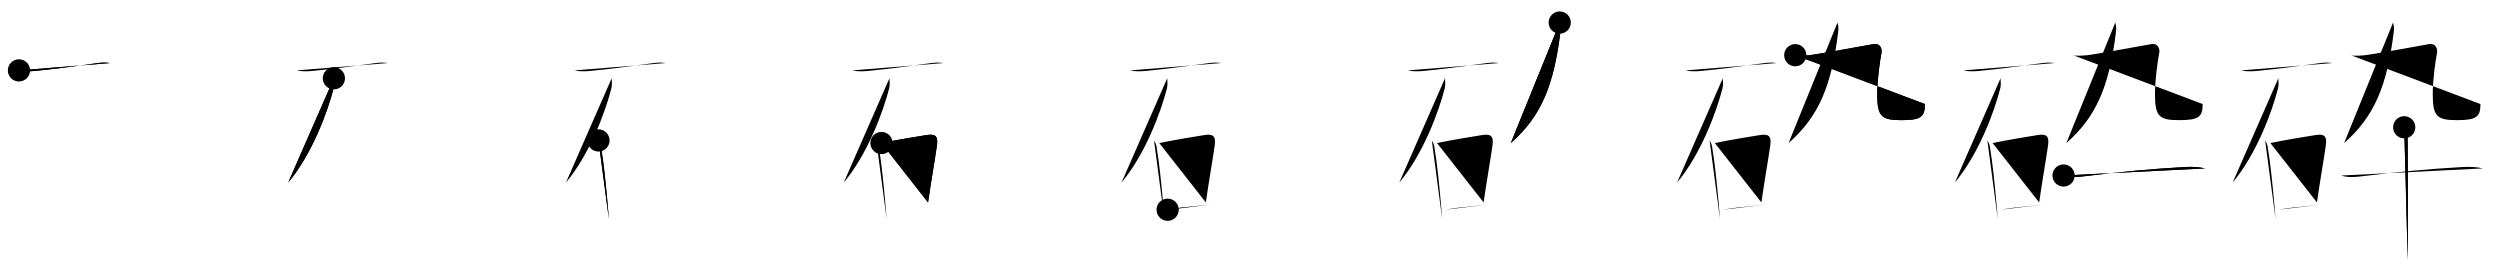 <svg class="stroke_order_diagram--svg_container_for_51866280d5dda796580003e1" style="height: 100px; width: 900px;" viewbox="0 0 900 100"><desc>Created with Snap</desc><defs></defs><line class="stroke_order_diagram--bounding_box" x1="1" x2="899" y1="1" y2="1"></line><line class="stroke_order_diagram--bounding_box" x1="1" x2="1" y1="1" y2="99"></line><line class="stroke_order_diagram--bounding_box" x1="1" x2="899" y1="99" y2="99"></line><line class="stroke_order_diagram--guide_line" x1="0" x2="900" y1="50" y2="50"></line><line class="stroke_order_diagram--guide_line" x1="50" x2="50" y1="1" y2="99"></line><line class="stroke_order_diagram--bounding_box" x1="99" x2="99" y1="1" y2="99"></line><path class="stroke_order_diagram--current_path" d="M10.82,29.34c1.57,0.42,3.8,0.37,5.42,0.22c7.26-0.69,13.63-1.55,22.89-2.84c1.58-0.22,2.93-0.27,4.5-0.02" id="kvg:07815-s1" kvg:type="㇐" transform="matrix(1,0,0,1,-4,-4)" xmlns:kvg="http://kanjivg.tagaini.net"></path><path class="stroke_order_diagram--current_path" d="M10.82,29.34c1.57,0.42,3.8,0.37,5.42,0.22c7.26-0.69,13.63-1.55,22.89-2.84c1.58-0.22,2.93-0.27,4.5-0.02" id="Ske1v7g8bi" kvg:type="㇐" transform="matrix(1,0,0,1,-4,-4)" xmlns:kvg="http://kanjivg.tagaini.net"></path><circle class="stroke_order_diagram--path_start" cx="10.82" cy="29.34" r="4" transform="matrix(1,0,0,1,-4,-4)"></circle><line class="stroke_order_diagram--guide_line" x1="150" x2="150" y1="1" y2="99"></line><line class="stroke_order_diagram--bounding_box" x1="199" x2="199" y1="1" y2="99"></line><path class="stroke_order_diagram--existing_path" d="M10.82,29.34c1.57,0.42,3.8,0.37,5.42,0.22c7.26-0.69,13.63-1.55,22.89-2.84c1.58-0.22,2.93-0.27,4.5-0.02" id="Ske1v7g8bl" kvg:type="㇐" transform="matrix(1,0,0,1,96,-4)" xmlns:kvg="http://kanjivg.tagaini.net"></path><path class="stroke_order_diagram--current_path" d="M24.2,32.18c0.04,0.89,0.22,2.32-0.09,3.57C22,44.12,16.28,59.58,7.75,69.71" id="kvg:07815-s2" kvg:type="㇒" transform="matrix(1,0,0,1,96,-4)" xmlns:kvg="http://kanjivg.tagaini.net"></path><path class="stroke_order_diagram--current_path" d="M24.2,32.18c0.04,0.89,0.22,2.32-0.09,3.57C22,44.12,16.28,59.58,7.75,69.71" id="Ske1v7g8bn" kvg:type="㇒" transform="matrix(1,0,0,1,96,-4)" xmlns:kvg="http://kanjivg.tagaini.net"></path><circle class="stroke_order_diagram--path_start" cx="24.2" cy="32.18" r="4" transform="matrix(1,0,0,1,96,-4)"></circle><line class="stroke_order_diagram--guide_line" x1="250" x2="250" y1="1" y2="99"></line><line class="stroke_order_diagram--bounding_box" x1="299" x2="299" y1="1" y2="99"></line><path class="stroke_order_diagram--existing_path" d="M10.82,29.34c1.57,0.42,3.8,0.37,5.42,0.22c7.26-0.69,13.63-1.55,22.89-2.84c1.58-0.22,2.93-0.27,4.5-0.02" id="Ske1v7g8bq" kvg:type="㇐" transform="matrix(1,0,0,1,196,-4)" xmlns:kvg="http://kanjivg.tagaini.net"></path><path class="stroke_order_diagram--existing_path" d="M24.2,32.18c0.04,0.89,0.22,2.32-0.09,3.57C22,44.12,16.28,59.58,7.75,69.71" id="Ske1v7g8br" kvg:type="㇒" transform="matrix(1,0,0,1,196,-4)" xmlns:kvg="http://kanjivg.tagaini.net"></path><path class="stroke_order_diagram--current_path" d="M19.45,54.56c0.59,0.9,0.93,1.88,1.01,2.94c0.8,4.59,1.68,12.91,2.33,20.47c0.15,1.74,0.29,3.41,0.41,4.94" id="kvg:07815-s3" kvg:type="㇑" transform="matrix(1,0,0,1,196,-4)" xmlns:kvg="http://kanjivg.tagaini.net"></path><path class="stroke_order_diagram--current_path" d="M19.45,54.56c0.59,0.9,0.93,1.88,1.01,2.94c0.8,4.59,1.68,12.91,2.33,20.47c0.15,1.74,0.29,3.41,0.41,4.94" id="Ske1v7g8bt" kvg:type="㇑" transform="matrix(1,0,0,1,196,-4)" xmlns:kvg="http://kanjivg.tagaini.net"></path><circle class="stroke_order_diagram--path_start" cx="19.45" cy="54.56" r="4" transform="matrix(1,0,0,1,196,-4)"></circle><line class="stroke_order_diagram--guide_line" x1="350" x2="350" y1="1" y2="99"></line><line class="stroke_order_diagram--bounding_box" x1="399" x2="399" y1="1" y2="99"></line><path class="stroke_order_diagram--existing_path" d="M10.82,29.34c1.57,0.42,3.8,0.37,5.42,0.22c7.26-0.69,13.63-1.55,22.89-2.84c1.58-0.22,2.93-0.27,4.5-0.02" id="Ske1v7g8bw" kvg:type="㇐" transform="matrix(1,0,0,1,296,-4)" xmlns:kvg="http://kanjivg.tagaini.net"></path><path class="stroke_order_diagram--existing_path" d="M24.2,32.18c0.04,0.89,0.22,2.32-0.09,3.57C22,44.12,16.28,59.58,7.75,69.71" id="Ske1v7g8bx" kvg:type="㇒" transform="matrix(1,0,0,1,296,-4)" xmlns:kvg="http://kanjivg.tagaini.net"></path><path class="stroke_order_diagram--existing_path" d="M19.45,54.56c0.59,0.9,0.93,1.88,1.01,2.94c0.8,4.59,1.68,12.91,2.33,20.47c0.15,1.74,0.29,3.41,0.41,4.94" id="Ske1v7g8by" kvg:type="㇑" transform="matrix(1,0,0,1,296,-4)" xmlns:kvg="http://kanjivg.tagaini.net"></path><path class="stroke_order_diagram--current_path" d="M21.33,55.49c6.5-1.32,12.26-2.21,16.06-2.84c3.11-0.52,4.41,0.13,3.92,3.61c-0.8,5.67-2.15,13.15-3.21,20.62" id="kvg:07815-s4" kvg:type="㇕b" transform="matrix(1,0,0,1,296,-4)" xmlns:kvg="http://kanjivg.tagaini.net"></path><path class="stroke_order_diagram--current_path" d="M21.33,55.49c6.5-1.32,12.26-2.21,16.06-2.84c3.11-0.52,4.41,0.13,3.92,3.61c-0.8,5.67-2.15,13.15-3.21,20.62" id="Ske1v7g8b10" kvg:type="㇕b" transform="matrix(1,0,0,1,296,-4)" xmlns:kvg="http://kanjivg.tagaini.net"></path><circle class="stroke_order_diagram--path_start" cx="21.33" cy="55.49" r="4" transform="matrix(1,0,0,1,296,-4)"></circle><line class="stroke_order_diagram--guide_line" x1="450" x2="450" y1="1" y2="99"></line><line class="stroke_order_diagram--bounding_box" x1="499" x2="499" y1="1" y2="99"></line><path class="stroke_order_diagram--existing_path" d="M10.82,29.34c1.57,0.42,3.8,0.37,5.42,0.22c7.26-0.69,13.63-1.55,22.89-2.84c1.58-0.22,2.93-0.27,4.5-0.02" id="Ske1v7g8b13" kvg:type="㇐" transform="matrix(1,0,0,1,396,-4)" xmlns:kvg="http://kanjivg.tagaini.net"></path><path class="stroke_order_diagram--existing_path" d="M24.2,32.18c0.04,0.89,0.22,2.32-0.09,3.57C22,44.12,16.28,59.58,7.75,69.71" id="Ske1v7g8b14" kvg:type="㇒" transform="matrix(1,0,0,1,396,-4)" xmlns:kvg="http://kanjivg.tagaini.net"></path><path class="stroke_order_diagram--existing_path" d="M19.45,54.56c0.59,0.9,0.93,1.88,1.01,2.94c0.8,4.59,1.68,12.91,2.33,20.47c0.15,1.74,0.29,3.41,0.41,4.94" id="Ske1v7g8b15" kvg:type="㇑" transform="matrix(1,0,0,1,396,-4)" xmlns:kvg="http://kanjivg.tagaini.net"></path><path class="stroke_order_diagram--existing_path" d="M21.33,55.49c6.5-1.32,12.26-2.21,16.06-2.84c3.11-0.52,4.41,0.13,3.92,3.61c-0.8,5.67-2.15,13.15-3.21,20.62" id="Ske1v7g8b16" kvg:type="㇕b" transform="matrix(1,0,0,1,396,-4)" xmlns:kvg="http://kanjivg.tagaini.net"></path><path class="stroke_order_diagram--current_path" d="M24.35,79.5c4.2-0.79,6.17-0.86,11.16-1.4c1.33-0.14,2.79-0.3,4.47-0.49" id="kvg:07815-s5" kvg:type="㇐b" transform="matrix(1,0,0,1,396,-4)" xmlns:kvg="http://kanjivg.tagaini.net"></path><path class="stroke_order_diagram--current_path" d="M24.35,79.5c4.2-0.79,6.17-0.86,11.16-1.4c1.33-0.14,2.79-0.3,4.47-0.49" id="Ske1v7g8b18" kvg:type="㇐b" transform="matrix(1,0,0,1,396,-4)" xmlns:kvg="http://kanjivg.tagaini.net"></path><circle class="stroke_order_diagram--path_start" cx="24.35" cy="79.5" r="4" transform="matrix(1,0,0,1,396,-4)"></circle><line class="stroke_order_diagram--guide_line" x1="550" x2="550" y1="1" y2="99"></line><line class="stroke_order_diagram--bounding_box" x1="599" x2="599" y1="1" y2="99"></line><path class="stroke_order_diagram--existing_path" d="M10.82,29.34c1.57,0.42,3.8,0.37,5.42,0.22c7.26-0.69,13.63-1.55,22.89-2.84c1.58-0.22,2.93-0.27,4.5-0.02" id="Ske1v7g8b1b" kvg:type="㇐" transform="matrix(1,0,0,1,496,-4)" xmlns:kvg="http://kanjivg.tagaini.net"></path><path class="stroke_order_diagram--existing_path" d="M24.2,32.18c0.04,0.89,0.22,2.32-0.09,3.57C22,44.12,16.28,59.58,7.75,69.71" id="Ske1v7g8b1c" kvg:type="㇒" transform="matrix(1,0,0,1,496,-4)" xmlns:kvg="http://kanjivg.tagaini.net"></path><path class="stroke_order_diagram--existing_path" d="M19.45,54.56c0.59,0.9,0.93,1.88,1.01,2.94c0.8,4.59,1.68,12.91,2.33,20.47c0.15,1.74,0.29,3.41,0.41,4.94" id="Ske1v7g8b1d" kvg:type="㇑" transform="matrix(1,0,0,1,496,-4)" xmlns:kvg="http://kanjivg.tagaini.net"></path><path class="stroke_order_diagram--existing_path" d="M21.33,55.49c6.5-1.32,12.26-2.21,16.06-2.84c3.11-0.52,4.41,0.13,3.92,3.61c-0.8,5.67-2.15,13.15-3.21,20.62" id="Ske1v7g8b1e" kvg:type="㇕b" transform="matrix(1,0,0,1,496,-4)" xmlns:kvg="http://kanjivg.tagaini.net"></path><path class="stroke_order_diagram--existing_path" d="M24.35,79.5c4.2-0.79,6.17-0.86,11.16-1.4c1.33-0.14,2.79-0.3,4.47-0.49" id="Ske1v7g8b1f" kvg:type="㇐b" transform="matrix(1,0,0,1,496,-4)" xmlns:kvg="http://kanjivg.tagaini.net"></path><path class="stroke_order_diagram--current_path" d="M65.5,12.12c0.35,1.26,0.4,2.22,0.24,3.5c-2.42,19.3-6.95,30.31-17.86,39.88" id="kvg:07815-s6" kvg:type="㇒" transform="matrix(1,0,0,1,496,-4)" xmlns:kvg="http://kanjivg.tagaini.net"></path><path class="stroke_order_diagram--current_path" d="M65.5,12.12c0.35,1.26,0.4,2.22,0.24,3.5c-2.42,19.3-6.95,30.31-17.86,39.88" id="Ske1v7g8b1h" kvg:type="㇒" transform="matrix(1,0,0,1,496,-4)" xmlns:kvg="http://kanjivg.tagaini.net"></path><circle class="stroke_order_diagram--path_start" cx="65.5" cy="12.12" r="4" transform="matrix(1,0,0,1,496,-4)"></circle><line class="stroke_order_diagram--guide_line" x1="650" x2="650" y1="1" y2="99"></line><line class="stroke_order_diagram--bounding_box" x1="699" x2="699" y1="1" y2="99"></line><path class="stroke_order_diagram--existing_path" d="M10.82,29.34c1.57,0.42,3.8,0.37,5.42,0.22c7.26-0.69,13.63-1.55,22.89-2.84c1.58-0.22,2.93-0.27,4.5-0.02" id="Ske1v7g8b1k" kvg:type="㇐" transform="matrix(1,0,0,1,596,-4)" xmlns:kvg="http://kanjivg.tagaini.net"></path><path class="stroke_order_diagram--existing_path" d="M24.2,32.18c0.04,0.89,0.22,2.32-0.09,3.57C22,44.12,16.28,59.58,7.75,69.71" id="Ske1v7g8b1l" kvg:type="㇒" transform="matrix(1,0,0,1,596,-4)" xmlns:kvg="http://kanjivg.tagaini.net"></path><path class="stroke_order_diagram--existing_path" d="M19.45,54.56c0.59,0.9,0.93,1.88,1.01,2.94c0.8,4.59,1.68,12.91,2.33,20.47c0.15,1.74,0.29,3.41,0.41,4.94" id="Ske1v7g8b1m" kvg:type="㇑" transform="matrix(1,0,0,1,596,-4)" xmlns:kvg="http://kanjivg.tagaini.net"></path><path class="stroke_order_diagram--existing_path" d="M21.33,55.49c6.5-1.32,12.26-2.21,16.06-2.84c3.11-0.52,4.41,0.13,3.92,3.61c-0.8,5.67-2.15,13.15-3.21,20.62" id="Ske1v7g8b1n" kvg:type="㇕b" transform="matrix(1,0,0,1,596,-4)" xmlns:kvg="http://kanjivg.tagaini.net"></path><path class="stroke_order_diagram--existing_path" d="M24.35,79.5c4.2-0.79,6.17-0.86,11.16-1.4c1.33-0.14,2.79-0.3,4.47-0.49" id="Ske1v7g8b1o" kvg:type="㇐b" transform="matrix(1,0,0,1,596,-4)" xmlns:kvg="http://kanjivg.tagaini.net"></path><path class="stroke_order_diagram--existing_path" d="M65.5,12.12c0.35,1.26,0.4,2.22,0.24,3.5c-2.42,19.3-6.95,30.31-17.86,39.88" id="Ske1v7g8b1p" kvg:type="㇒" transform="matrix(1,0,0,1,596,-4)" xmlns:kvg="http://kanjivg.tagaini.net"></path><path class="stroke_order_diagram--current_path" d="M50.29,23.87c0.85,0.35,4.03,0.12,5.09,0c3.37-0.37,19.37-3.37,23.25-4.02c2.09-0.35,2.99,1.66,2.71,3.11c-0.59,3.04-1.55,9.91-1.55,14.88c0,8.02,1.46,9.41,8.64,9.41c7.07,0,8.53-1.11,8.53-5.79" id="kvg:07815-s7" kvg:type="㇈" transform="matrix(1,0,0,1,596,-4)" xmlns:kvg="http://kanjivg.tagaini.net"></path><path class="stroke_order_diagram--current_path" d="M50.29,23.87c0.85,0.35,4.03,0.12,5.09,0c3.37-0.37,19.37-3.37,23.25-4.02c2.09-0.35,2.99,1.66,2.71,3.11c-0.59,3.04-1.55,9.91-1.55,14.88c0,8.02,1.46,9.41,8.64,9.41c7.07,0,8.53-1.11,8.53-5.79" id="Ske1v7g8b1r" kvg:type="㇈" transform="matrix(1,0,0,1,596,-4)" xmlns:kvg="http://kanjivg.tagaini.net"></path><circle class="stroke_order_diagram--path_start" cx="50.29" cy="23.87" r="4" transform="matrix(1,0,0,1,596,-4)"></circle><line class="stroke_order_diagram--guide_line" x1="750" x2="750" y1="1" y2="99"></line><line class="stroke_order_diagram--bounding_box" x1="799" x2="799" y1="1" y2="99"></line><path class="stroke_order_diagram--existing_path" d="M10.82,29.34c1.57,0.42,3.8,0.37,5.42,0.22c7.26-0.69,13.63-1.55,22.89-2.84c1.58-0.22,2.93-0.27,4.5-0.02" id="Ske1v7g8b1u" kvg:type="㇐" transform="matrix(1,0,0,1,696,-4)" xmlns:kvg="http://kanjivg.tagaini.net"></path><path class="stroke_order_diagram--existing_path" d="M24.2,32.18c0.04,0.89,0.22,2.32-0.09,3.57C22,44.12,16.28,59.58,7.75,69.71" id="Ske1v7g8b1v" kvg:type="㇒" transform="matrix(1,0,0,1,696,-4)" xmlns:kvg="http://kanjivg.tagaini.net"></path><path class="stroke_order_diagram--existing_path" d="M19.45,54.56c0.59,0.9,0.93,1.88,1.01,2.94c0.8,4.59,1.68,12.91,2.33,20.47c0.15,1.74,0.29,3.41,0.41,4.94" id="Ske1v7g8b1w" kvg:type="㇑" transform="matrix(1,0,0,1,696,-4)" xmlns:kvg="http://kanjivg.tagaini.net"></path><path class="stroke_order_diagram--existing_path" d="M21.33,55.49c6.5-1.32,12.26-2.21,16.06-2.84c3.11-0.52,4.41,0.13,3.92,3.61c-0.8,5.67-2.15,13.15-3.21,20.62" id="Ske1v7g8b1x" kvg:type="㇕b" transform="matrix(1,0,0,1,696,-4)" xmlns:kvg="http://kanjivg.tagaini.net"></path><path class="stroke_order_diagram--existing_path" d="M24.35,79.5c4.2-0.79,6.17-0.86,11.16-1.4c1.33-0.14,2.79-0.3,4.47-0.49" id="Ske1v7g8b1y" kvg:type="㇐b" transform="matrix(1,0,0,1,696,-4)" xmlns:kvg="http://kanjivg.tagaini.net"></path><path class="stroke_order_diagram--existing_path" d="M65.5,12.12c0.35,1.26,0.4,2.22,0.24,3.5c-2.42,19.3-6.95,30.31-17.86,39.88" id="Ske1v7g8b1z" kvg:type="㇒" transform="matrix(1,0,0,1,696,-4)" xmlns:kvg="http://kanjivg.tagaini.net"></path><path class="stroke_order_diagram--existing_path" d="M50.29,23.87c0.85,0.35,4.03,0.12,5.09,0c3.37-0.37,19.37-3.37,23.25-4.02c2.09-0.35,2.99,1.66,2.71,3.11c-0.59,3.04-1.55,9.91-1.55,14.88c0,8.02,1.46,9.41,8.64,9.41c7.07,0,8.53-1.11,8.53-5.79" id="Ske1v7g8b20" kvg:type="㇈" transform="matrix(1,0,0,1,696,-4)" xmlns:kvg="http://kanjivg.tagaini.net"></path><path class="stroke_order_diagram--current_path" d="M46.88,67.18c2.1,0.84,5.21,0.56,7.39,0.28c12.48-1.59,25.11-2.71,36.23-3.33c2.39-0.13,5.03-0.07,7.38,0.5" id="kvg:07815-s8" kvg:type="㇐" transform="matrix(1,0,0,1,696,-4)" xmlns:kvg="http://kanjivg.tagaini.net"></path><path class="stroke_order_diagram--current_path" d="M46.88,67.18c2.1,0.84,5.21,0.56,7.39,0.28c12.48-1.59,25.11-2.71,36.23-3.33c2.39-0.13,5.03-0.07,7.38,0.5" id="Ske1v7g8b22" kvg:type="㇐" transform="matrix(1,0,0,1,696,-4)" xmlns:kvg="http://kanjivg.tagaini.net"></path><circle class="stroke_order_diagram--path_start" cx="46.88" cy="67.18" r="4" transform="matrix(1,0,0,1,696,-4)"></circle><line class="stroke_order_diagram--guide_line" x1="850" x2="850" y1="1" y2="99"></line><line class="stroke_order_diagram--bounding_box" x1="899" x2="899" y1="1" y2="99"></line><path class="stroke_order_diagram--existing_path" d="M10.82,29.34c1.57,0.42,3.8,0.37,5.42,0.22c7.26-0.69,13.63-1.55,22.89-2.84c1.58-0.22,2.93-0.27,4.5-0.02" id="Ske1v7g8b25" kvg:type="㇐" transform="matrix(1,0,0,1,796,-4)" xmlns:kvg="http://kanjivg.tagaini.net"></path><path class="stroke_order_diagram--existing_path" d="M24.2,32.18c0.04,0.89,0.22,2.32-0.09,3.57C22,44.12,16.28,59.58,7.75,69.71" id="Ske1v7g8b26" kvg:type="㇒" transform="matrix(1,0,0,1,796,-4)" xmlns:kvg="http://kanjivg.tagaini.net"></path><path class="stroke_order_diagram--existing_path" d="M19.45,54.56c0.59,0.9,0.93,1.88,1.01,2.94c0.8,4.59,1.68,12.91,2.33,20.47c0.15,1.74,0.29,3.41,0.41,4.94" id="Ske1v7g8b27" kvg:type="㇑" transform="matrix(1,0,0,1,796,-4)" xmlns:kvg="http://kanjivg.tagaini.net"></path><path class="stroke_order_diagram--existing_path" d="M21.33,55.49c6.5-1.32,12.26-2.21,16.06-2.84c3.11-0.52,4.41,0.13,3.92,3.61c-0.8,5.67-2.15,13.15-3.21,20.62" id="Ske1v7g8b28" kvg:type="㇕b" transform="matrix(1,0,0,1,796,-4)" xmlns:kvg="http://kanjivg.tagaini.net"></path><path class="stroke_order_diagram--existing_path" d="M24.35,79.5c4.2-0.79,6.17-0.86,11.16-1.4c1.33-0.14,2.79-0.3,4.47-0.49" id="Ske1v7g8b29" kvg:type="㇐b" transform="matrix(1,0,0,1,796,-4)" xmlns:kvg="http://kanjivg.tagaini.net"></path><path class="stroke_order_diagram--existing_path" d="M65.5,12.12c0.35,1.26,0.4,2.22,0.24,3.5c-2.42,19.3-6.95,30.31-17.86,39.88" id="Ske1v7g8b2a" kvg:type="㇒" transform="matrix(1,0,0,1,796,-4)" xmlns:kvg="http://kanjivg.tagaini.net"></path><path class="stroke_order_diagram--existing_path" d="M50.29,23.87c0.85,0.35,4.03,0.12,5.09,0c3.37-0.37,19.37-3.37,23.25-4.02c2.09-0.35,2.99,1.66,2.71,3.11c-0.59,3.04-1.55,9.91-1.55,14.88c0,8.02,1.46,9.41,8.64,9.41c7.07,0,8.53-1.11,8.53-5.79" id="Ske1v7g8b2b" kvg:type="㇈" transform="matrix(1,0,0,1,796,-4)" xmlns:kvg="http://kanjivg.tagaini.net"></path><path class="stroke_order_diagram--existing_path" d="M46.88,67.18c2.1,0.84,5.21,0.56,7.39,0.28c12.48-1.59,25.11-2.71,36.23-3.33c2.39-0.13,5.03-0.07,7.38,0.5" id="Ske1v7g8b2c" kvg:type="㇐" transform="matrix(1,0,0,1,796,-4)" xmlns:kvg="http://kanjivg.tagaini.net"></path><path class="stroke_order_diagram--current_path" d="M69.52,49.82c0.95,0.95,1.23,2.24,1.23,3.93c0,0.67,0.18,24.84,0.09,37.25c-0.02,3.17-0.05,5.58-0.07,6.63" id="kvg:07815-s9" kvg:type="㇑" transform="matrix(1,0,0,1,796,-4)" xmlns:kvg="http://kanjivg.tagaini.net"></path><path class="stroke_order_diagram--current_path" d="M69.52,49.82c0.95,0.95,1.23,2.24,1.23,3.93c0,0.67,0.18,24.84,0.09,37.25c-0.02,3.17-0.05,5.58-0.07,6.63" id="Ske1v7g8b2e" kvg:type="㇑" transform="matrix(1,0,0,1,796,-4)" xmlns:kvg="http://kanjivg.tagaini.net"></path><circle class="stroke_order_diagram--path_start" cx="69.52" cy="49.82" r="4" transform="matrix(1,0,0,1,796,-4)"></circle></svg>